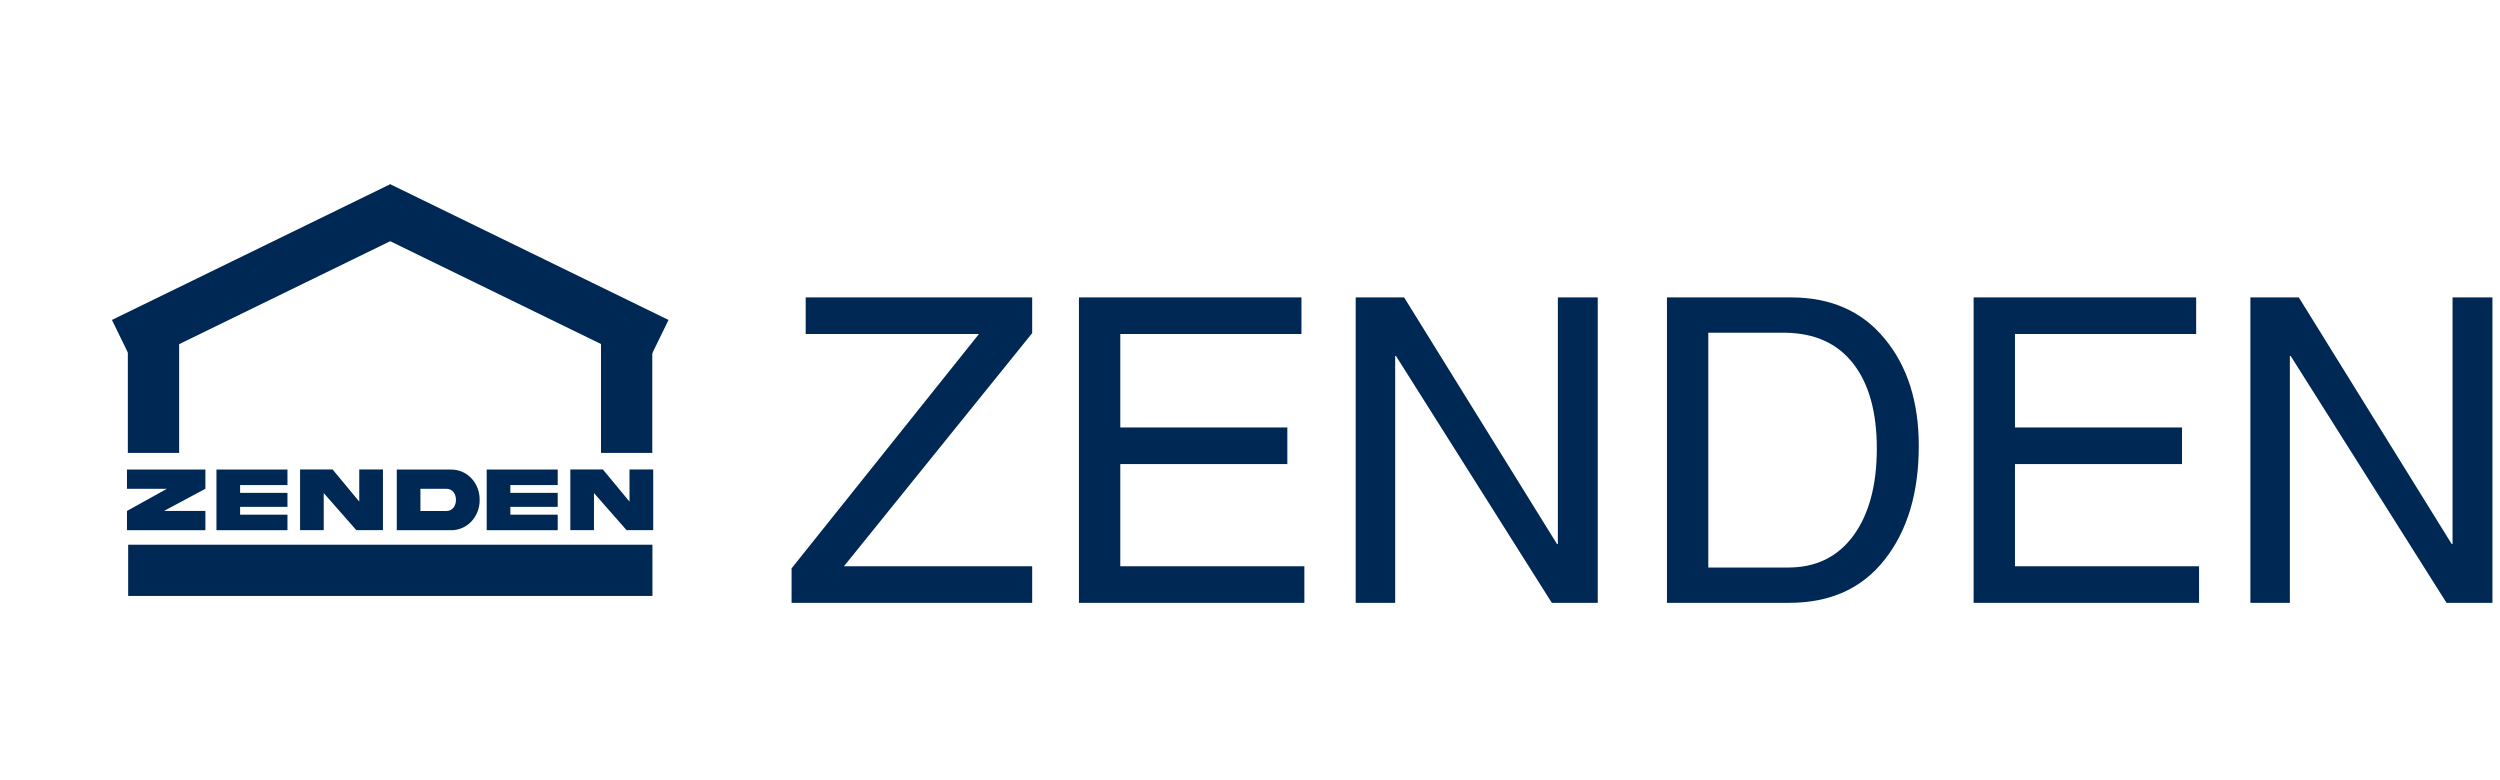 <svg width="141" height="44" viewBox="0 0 141 44" fill="none" xmlns="http://www.w3.org/2000/svg">
<path d="M58.215 34H44.645V32.055L55.215 18.836H45.441V16.773H58.215V18.789L47.598 31.938H58.215V34ZM73.566 34H60.852V16.773H73.402V18.836H63.184V24.109H72.606V26.172H63.184V31.938H73.566V34ZM87.863 16.773H90.113V34H87.523L78.734 20.078H78.688V34H76.461V16.773H79.191L87.816 30.684H87.863V16.773ZM96.348 32.008H100.859C102.422 32.008 103.645 31.41 104.527 30.215C105.41 29.012 105.852 27.371 105.852 25.293C105.852 23.238 105.406 21.641 104.516 20.5C103.625 19.359 102.34 18.781 100.66 18.766H96.348V32.008ZM94.016 16.773H101C103.258 16.773 105.023 17.551 106.297 19.105C107.578 20.652 108.219 22.664 108.219 25.141C108.219 27.797 107.578 29.938 106.297 31.562C105.023 33.188 103.227 34 100.906 34H94.016V16.773ZM124.027 34H111.312V16.773H123.863V18.836H113.645V24.109H123.066V26.172H113.645V31.938H124.027V34ZM138.324 16.773H140.574V34H137.984L129.195 20.078H129.148V34H126.922V16.773H129.652L138.277 30.684H138.324V16.773Z" fill="#002855"/>
<path d="M36.798 30.722H7.229V33.611H36.798V30.722Z" fill="#002855"/>
<path d="M22.009 10.389L6.313 18.044L7.58 20.641L23.275 12.986L22.009 10.389Z" fill="#002855"/>
<path d="M33.897 17.843V25.544H36.789V17.843H33.897Z" fill="#002855"/>
<path d="M7.21 17.843L7.21 25.544H10.103V17.843H7.21Z" fill="#002855"/>
<path d="M37.705 18.045L22.009 10.39L20.742 12.987L36.438 20.642L37.705 18.045Z" fill="#002855"/>
<path d="M9.415 27.567H7.161V26.483H11.584V27.567L9.249 28.818H11.584V29.905H7.161V28.818L9.415 27.567ZM12.208 29.905V26.483H16.213V27.358H13.542V27.797H16.213V28.588H13.542V29.026H16.213V29.905H12.208ZM20.262 28.291V26.477H21.599V29.9H20.096L18.258 27.809V29.9H16.924V26.477H18.759L20.262 28.291ZM25.716 28.194C25.716 27.847 25.52 27.567 25.174 27.567H23.712V28.82H25.174C25.52 28.82 25.716 28.538 25.716 28.194ZM22.378 26.483H25.423C26.363 26.47 27.061 27.259 27.053 28.194C27.061 29.123 26.363 29.918 25.423 29.905H22.378V26.483ZM27.45 29.905V26.483H31.455V27.358H28.784V27.797H31.455V28.588H28.784V29.026H31.455V29.905H27.45ZM35.504 28.291V26.477H36.841V29.9H35.338L33.5 27.809V29.9H32.166V26.477H34.002L35.504 28.291Z" fill="#002855"/>
</svg>
